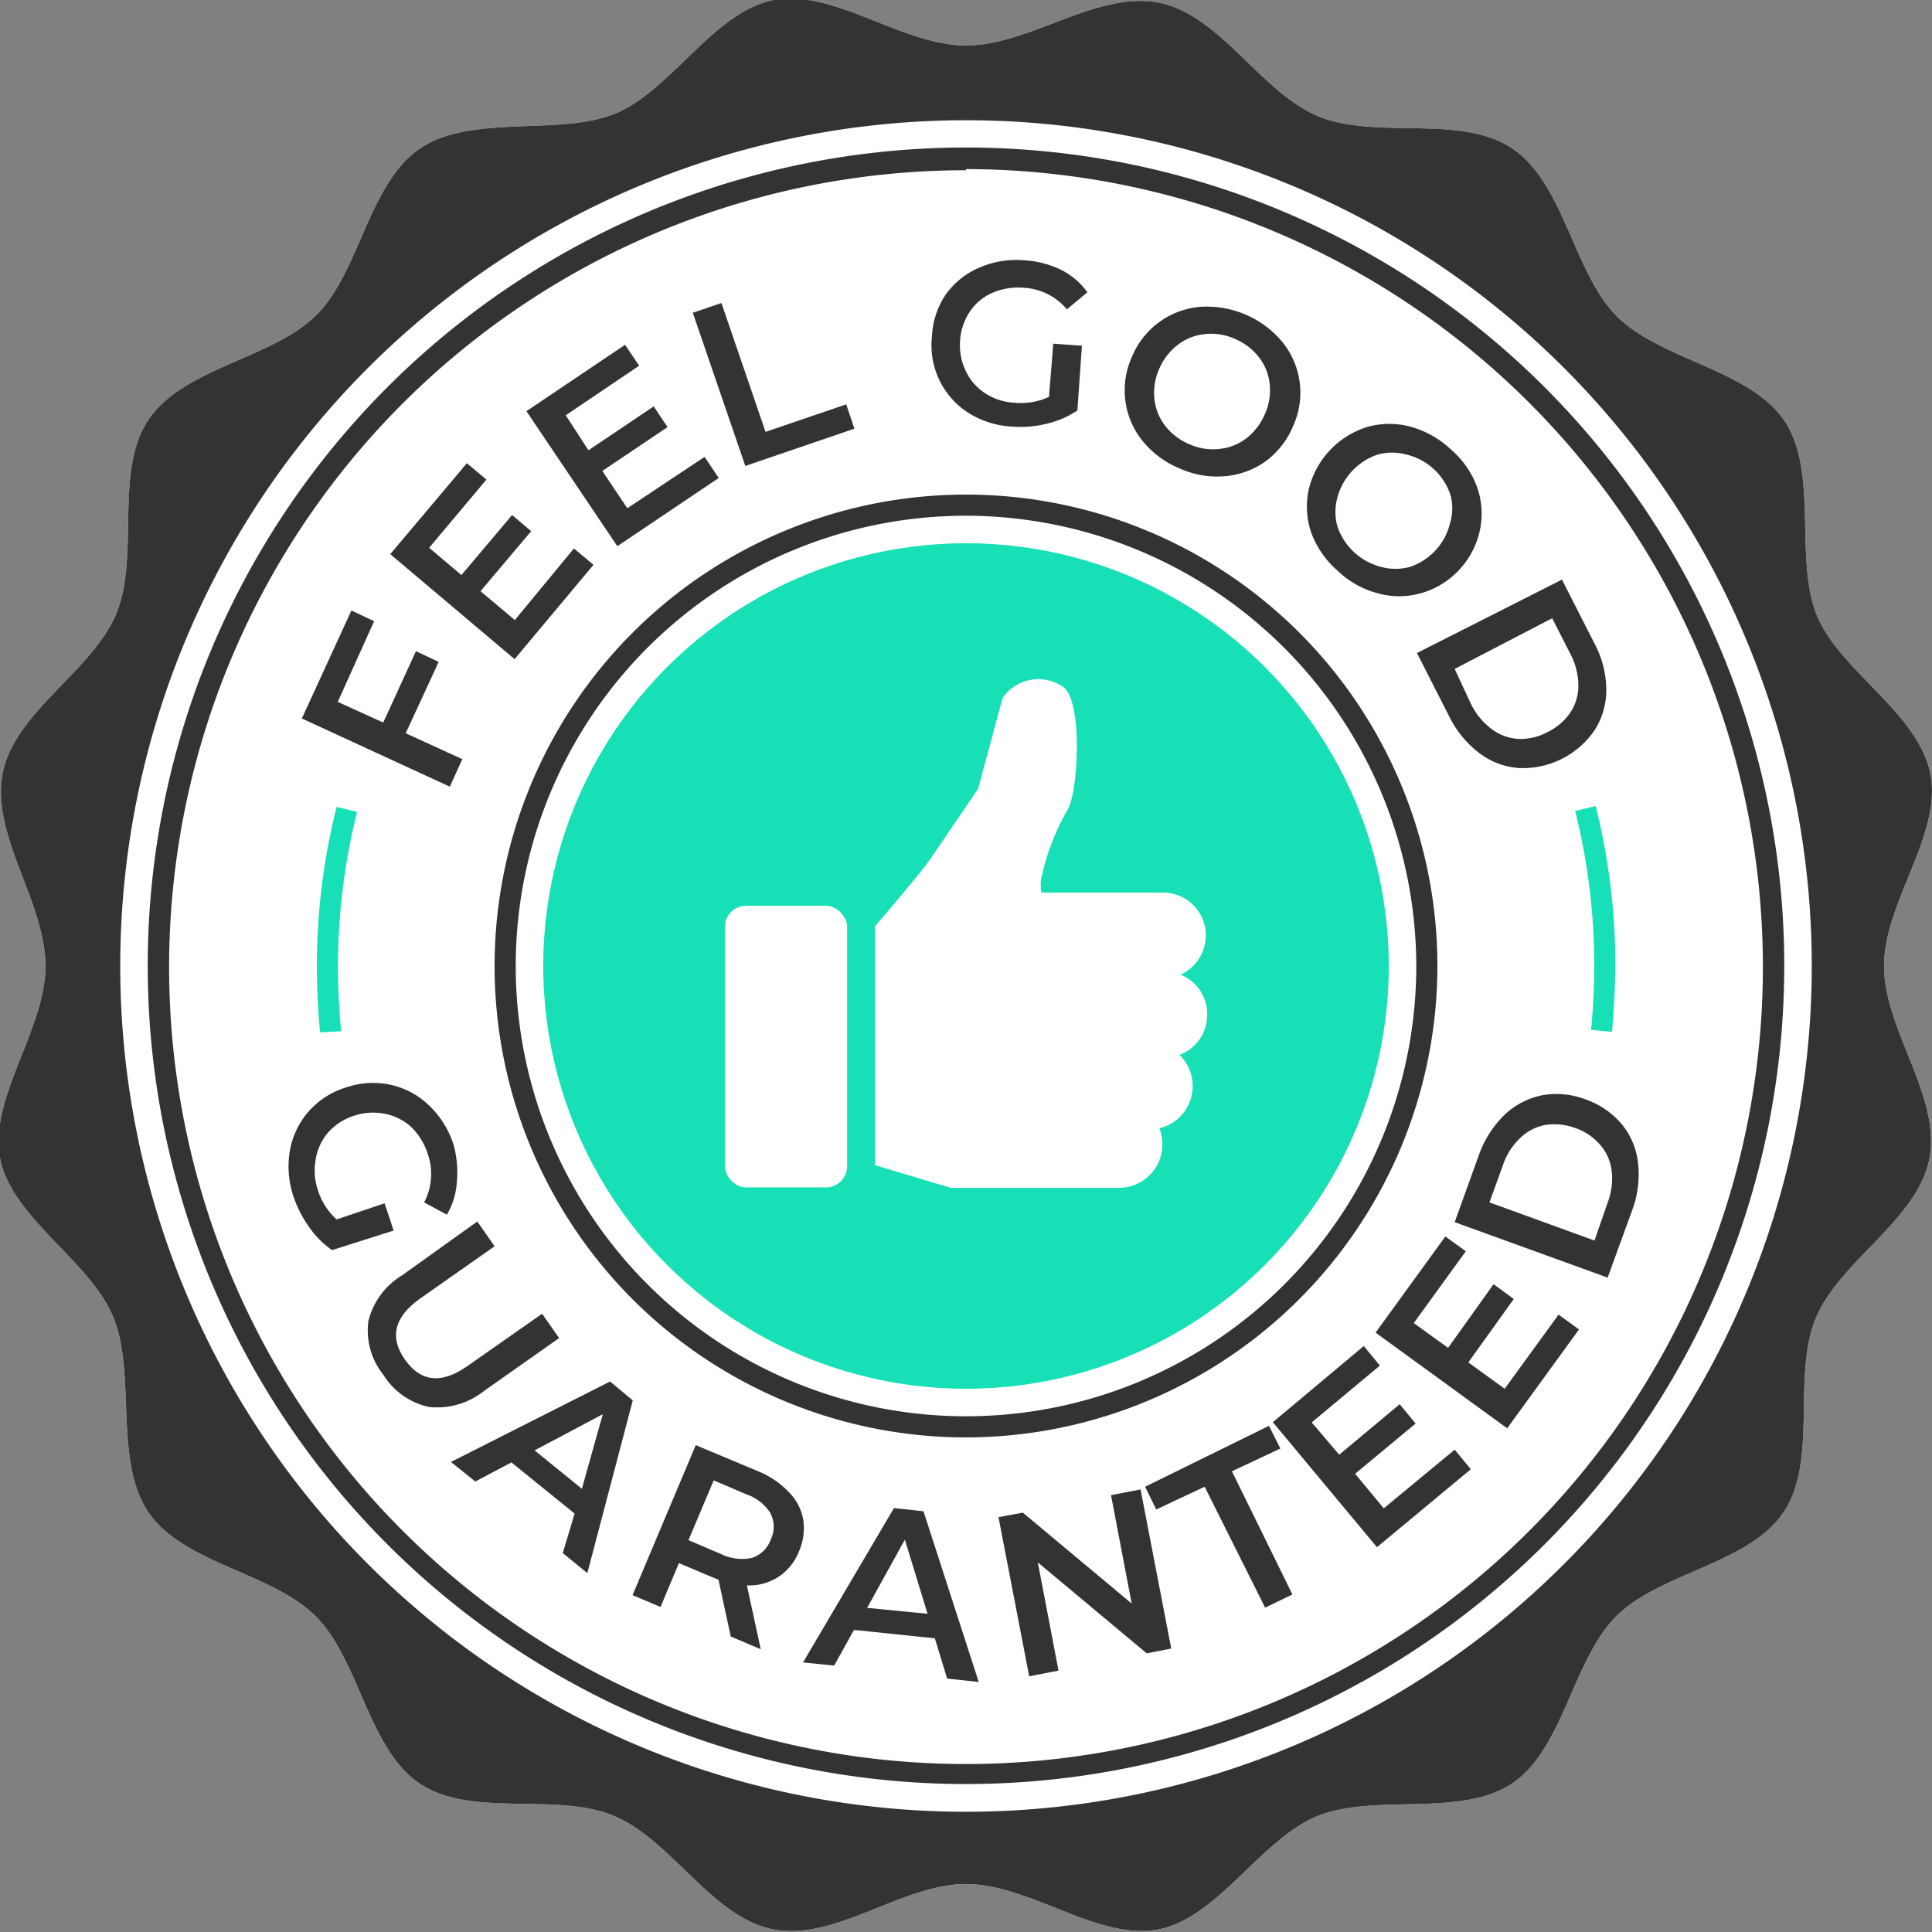 <svg xmlns="http://www.w3.org/2000/svg" width="85" height="85" viewBox="0 0 85 85"><rect x="0" y="0" width="85" height="85" fill="#808080" stroke="none"/><path d="M84.93,34.06c-.54-2.72-4-4.54-5-7s.09-6.28-1.42-8.54S73,15.82,71.11,13.89s-2.3-5.83-4.58-7.36-6-.36-8.54-1.42-4.33-4.5-7.05-5S45.3,2,42.5,2s-5.8-2.49-8.44-2-4.54,4-7,5S20.73,5,18.47,6.54,15.82,12,13.89,13.89s-5.83,2.3-7.36,4.58-.36,6-1.42,8.54-4.5,4.33-5,7.05S2,39.7,2,42.5s-2.49,5.8-2,8.44,4,4.54,5,7.05S5,64.27,6.53,66.53s5.43,2.65,7.36,4.58,2.3,5.83,4.58,7.36,6,.36,8.54,1.42,4.33,4.5,7.05,5,5.64-2,8.44-2,5.8,2.49,8.44,2,4.54-4,7.05-5,6.28.09,8.54-1.43,2.65-5.42,4.58-7.35,5.83-2.3,7.36-4.58.36-6,1.42-8.54,4.5-4.33,5-7.05-2-5.64-2-8.44S85.45,36.7,84.93,34.06Z" fill="#fff"/><path d="M14.08,45.42c-.09-1-.14-2-.14-2.92a28.7,28.7,0,0,1,.87-7l.9.22a27.87,27.87,0,0,0-.84,6.82c0,.94.05,1.89.14,2.83Z" fill="#17e0b6"/><path d="M70.92,45.4,70,45.31c.09-.93.14-1.87.14-2.81a27.87,27.87,0,0,0-.84-6.82l.9-.22a28.7,28.7,0,0,1,.87,7C71.06,43.47,71,44.45,70.92,45.4Z" fill="#17e0b6"/><circle cx="42.5" cy="42.5" r="18.6" fill="#17e0b6"/><path d="M84.93,34.06c-.54-2.72-4-4.54-5-7s.09-6.28-1.42-8.54S73,15.82,71.11,13.89s-2.3-5.83-4.58-7.36-6-.36-8.54-1.42-4.33-4.5-7.05-5S45.3,2,42.5,2s-5.8-2.49-8.44-2-4.54,4-7,5S20.73,5,18.47,6.54,15.82,12,13.89,13.89s-5.83,2.3-7.36,4.58-.36,6-1.42,8.54-4.5,4.33-5,7.05S2,39.7,2,42.5s-2.49,5.8-2,8.44,4,4.54,5,7.05S5,64.27,6.53,66.53s5.43,2.65,7.36,4.58,2.3,5.83,4.58,7.36,6,.36,8.54,1.42,4.33,4.5,7.05,5,5.64-2,8.44-2,5.8,2.49,8.44,2,4.54-4,7.05-5,6.28.09,8.54-1.43,2.65-5.42,4.58-7.35,5.83-2.3,7.36-4.58.36-6,1.42-8.54,4.5-4.33,5-7.05-2-5.64-2-8.44S85.45,36.7,84.93,34.06ZM42.5,79.71A37.21,37.21,0,1,1,79.71,42.5,37.21,37.21,0,0,1,42.5,79.71Z" fill="#333"/><path d="M16.92,52.94l.4,1.2L14.61,55a4,4,0,0,1-1-1,5.31,5.31,0,0,1-.7-1.36,4.18,4.18,0,0,1-.16-2,3.57,3.57,0,0,1,.81-1.72,3.62,3.62,0,0,1,1.64-1.07,3.66,3.66,0,0,1,2-.12,3.51,3.51,0,0,1,1.68.91,4.09,4.09,0,0,1,1.08,1.74A4.6,4.6,0,0,1,20.1,52a3.24,3.24,0,0,1-.44,1.44l-1-.54a2.68,2.68,0,0,0,.16-2.13,2.87,2.87,0,0,0-.72-1.18A2.41,2.41,0,0,0,16.92,49a2.62,2.62,0,0,0-1.35.09,2.58,2.58,0,0,0-1.12.72A2.38,2.38,0,0,0,13.89,51a2.69,2.69,0,0,0,.1,1.37,2.87,2.87,0,0,0,.82,1.28Z" fill="#333"/><path d="M16.21,58.11a3.26,3.26,0,0,1,1.48-2L21,53.74l.76,1.09L18.5,57.12c-1.15.81-1.38,1.71-.68,2.7s1.61,1.08,2.76.27l3.27-2.29.75,1.07L21.29,61.2a3.3,3.3,0,0,1-2.42.7,3.14,3.14,0,0,1-2-1.41A3.11,3.11,0,0,1,16.21,58.11Z" fill="#333"/><path d="M25.28,66.59,22.5,64.34l-1.59.84-1.07-.86,7-3.54,1,.83-2,7.6-1.08-.88Zm.32-1.09.92-3.28-3,1.59Z" fill="#333"/><path d="M32.15,72l-.54-2.5-.25-.1-1.49-.63-.81,1.93-1.23-.52,2.78-6.6,2.72,1.14a3.88,3.88,0,0,1,1.37.92,2.3,2.3,0,0,1,.64,1.22,2.58,2.58,0,0,1-.19,1.4,2.38,2.38,0,0,1-.91,1.12,2.34,2.34,0,0,1-1.38.37l.61,2.81Zm1.76-5.41a2.06,2.06,0,0,0-1.08-.85l-1.43-.61-1.11,2.63,1.43.61a2.1,2.1,0,0,0,1.37.17,1.31,1.31,0,0,0,.82-.81A1.27,1.27,0,0,0,33.91,66.61Z" fill="#333"/><path d="M41.13,72.08l-3.56-.37-.87,1.57-1.37-.14,4-6.79,1.3.14L43.06,74l-1.39-.15ZM40.81,71l-1-3.26-1.66,3Z" fill="#333"/><path d="M50.18,65.53l1.35,7-1.08.21-4.79-4,.91,4.76-1.29.25-1.35-7,1.07-.2,4.79,4-.91-4.77Z" fill="#333"/><path d="M53,65.41l-2.13,1-.49-1,5.45-2.68.5,1-2.13,1,2.66,5.42-1.2.58Z" fill="#333"/><path d="M64,63.78l.71.86-4.13,3.43L56,62.57l4-3.35.71.86-3,2.5L58.92,64l2.66-2.22.7.85-2.66,2.21,1.26,1.52Z" fill="#333"/><path d="M68.57,57.84l.9.65-3.16,4.35-5.79-4.21,3.07-4.23.9.65L62.2,58.21l1.51,1.09,2-2.8.89.65-2,2.79,1.6,1.16Z" fill="#333"/><path d="M64,53.77l1.06-2.94a4.67,4.67,0,0,1,1.12-1.77,3.39,3.39,0,0,1,1.65-.87,3.59,3.59,0,0,1,1.93.18,3.64,3.64,0,0,1,1.6,1.1,3.25,3.25,0,0,1,.71,1.73,4.47,4.47,0,0,1-.27,2.07l-1.07,2.94Zm6.72-.83a3,3,0,0,0,.19-1.4,2.1,2.1,0,0,0-.5-1.16,2.51,2.51,0,0,0-1.1-.75A2.69,2.69,0,0,0,68,49.49a2.17,2.17,0,0,0-1.12.58,2.92,2.92,0,0,0-.76,1.2l-.59,1.63,4.62,1.68Z" fill="#333"/><path d="M14.86,30.88l2,.91,1.44-3.14,1,.47-1.45,3.14,2.49,1.14-.55,1.21-6.51-3,2.18-4.75,1,.47Z" fill="#333"/><path d="M25.25,24.13l.86.72L22.64,29l-5.47-4.62,3.37-4,.86.72-2.52,3,1.42,1.2,2.23-2.64.84.71-2.23,2.64,1.51,1.27Z" fill="#333"/><path d="M31,20.1l.62.93-4.46,3-4-5.94,4.34-2.92.62.92-3.23,2.18,1,1.54,2.87-1.93.61.91-2.87,1.93,1.1,1.64Z" fill="#333"/><path d="M30.48,13.76l1.26-.43L33.68,19l3.55-1.21.36,1.07-4.8,1.64Z" fill="#333"/><path d="M46.34,15.12l1.26.09-.2,2.85a4.06,4.06,0,0,1-1.34.58,4.87,4.87,0,0,1-1.52.13,4,4,0,0,1-1.94-.61A3.52,3.52,0,0,1,41,14.83,3.6,3.6,0,0,1,41.58,13a3.49,3.49,0,0,1,1.47-1.21,4.11,4.11,0,0,1,2-.34,4.29,4.29,0,0,1,1.61.41,3.17,3.17,0,0,1,1.18,1l-.9.75a2.66,2.66,0,0,0-1.91-.95,2.87,2.87,0,0,0-1.36.22,2.27,2.27,0,0,0-1,.83,2.57,2.57,0,0,0-.43,1.28,2.6,2.6,0,0,0,.24,1.31,2.34,2.34,0,0,0,.86,1,2.61,2.61,0,0,0,1.31.42,2.94,2.94,0,0,0,1.5-.26Z" fill="#333"/><path d="M50.26,19.39a3.55,3.55,0,0,1-.46-3.69,3.57,3.57,0,0,1,3-2.2,4.33,4.33,0,0,1,3.63,1.56,3.54,3.54,0,0,1,.46,3.69,3.69,3.69,0,0,1-1.2,1.54,3.58,3.58,0,0,1-1.79.66,4,4,0,0,1-2-.34A4.13,4.13,0,0,1,50.26,19.39Zm3.4.36a2.34,2.34,0,0,0,1.18-.47,2.69,2.69,0,0,0,.81-1.06,2.56,2.56,0,0,0,.21-1.32,2.27,2.27,0,0,0-.47-1.18,2.62,2.62,0,0,0-1.06-.81A2.52,2.52,0,0,0,53,14.7a2.31,2.31,0,0,0-1.18.47A2.62,2.62,0,0,0,51,16.23a2.56,2.56,0,0,0-.21,1.32,2.31,2.31,0,0,0,.47,1.18,2.62,2.62,0,0,0,1.06.81A2.52,2.52,0,0,0,53.66,19.75Z" fill="#333"/><path d="M57.69,23.44a3.55,3.55,0,0,1-.11-1.91,3.8,3.8,0,0,1,2.59-2.75,3.54,3.54,0,0,1,1.91,0,4.19,4.19,0,0,1,1.76,1A4,4,0,0,1,65,21.47a3.52,3.52,0,0,1,.1,1.9,3.67,3.67,0,0,1-.93,1.73,3.61,3.61,0,0,1-1.66,1,3.5,3.5,0,0,1-1.9,0,4,4,0,0,1-1.77-1A4.11,4.11,0,0,1,57.69,23.44Zm3.07,1.5a2.38,2.38,0,0,0,1.27,0A2.69,2.69,0,0,0,63.8,23a2.2,2.2,0,0,0,0-1.27A2.7,2.7,0,0,0,61.88,20a2.39,2.39,0,0,0-1.27,0,2.74,2.74,0,0,0-1.77,1.89,2.38,2.38,0,0,0,0,1.27,2.75,2.75,0,0,0,1.88,1.77Z" fill="#333"/><path d="M68.72,25.5l1.42,2.79a4.38,4.38,0,0,1,.53,2,3.29,3.29,0,0,1-.49,1.8,3.82,3.82,0,0,1-3.35,1.7,3.23,3.23,0,0,1-1.75-.66,4.53,4.53,0,0,1-1.32-1.61l-1.42-2.79Zm-4,5.48a3.07,3.07,0,0,0,.9,1.09,2.17,2.17,0,0,0,1.18.44,2.51,2.51,0,0,0,1.3-.31,2.55,2.55,0,0,0,1-.87,2.11,2.11,0,0,0,.34-1.21,3,3,0,0,0-.36-1.37l-.79-1.55L64,29.43Z" fill="#333"/><path d="M42.5,78.49a36,36,0,1,1,36-36A36,36,0,0,1,42.5,78.49Zm0-71A35.06,35.06,0,1,0,77.56,42.5,35.1,35.1,0,0,0,42.5,7.44Z" fill="#333"/><path d="M42.5,63.24A20.74,20.74,0,1,1,63.24,42.5,20.76,20.76,0,0,1,42.5,63.24Zm0-40.55A19.81,19.81,0,1,0,62.31,42.5,19.84,19.84,0,0,0,42.5,22.69Z" fill="#333"/><rect x="31.89" y="39.85" width="5.38" height="12.39" rx="0.93" fill="#fff"/><path d="M53.11,44.62a1.87,1.87,0,0,0-1.17-1.74,1.9,1.9,0,0,0,1.11-1.72,1.88,1.88,0,0,0-1.87-1.89H45.82a1.66,1.66,0,0,1,0-.67,10.55,10.55,0,0,1,1.16-3c.47-.83.66-4.78-.21-5.38a1.91,1.91,0,0,0-2.66.49l-1.08,4-2.14,3.14c-.39.57-2.4,2.91-2.4,2.91v10.5l3.34,1h7.4a1.91,1.91,0,0,0,1.91-1.92,2,2,0,0,0-.13-.7,1.91,1.91,0,0,0,.88-3.23A1.87,1.87,0,0,0,53.11,44.62Z" fill="#fff"/></svg>